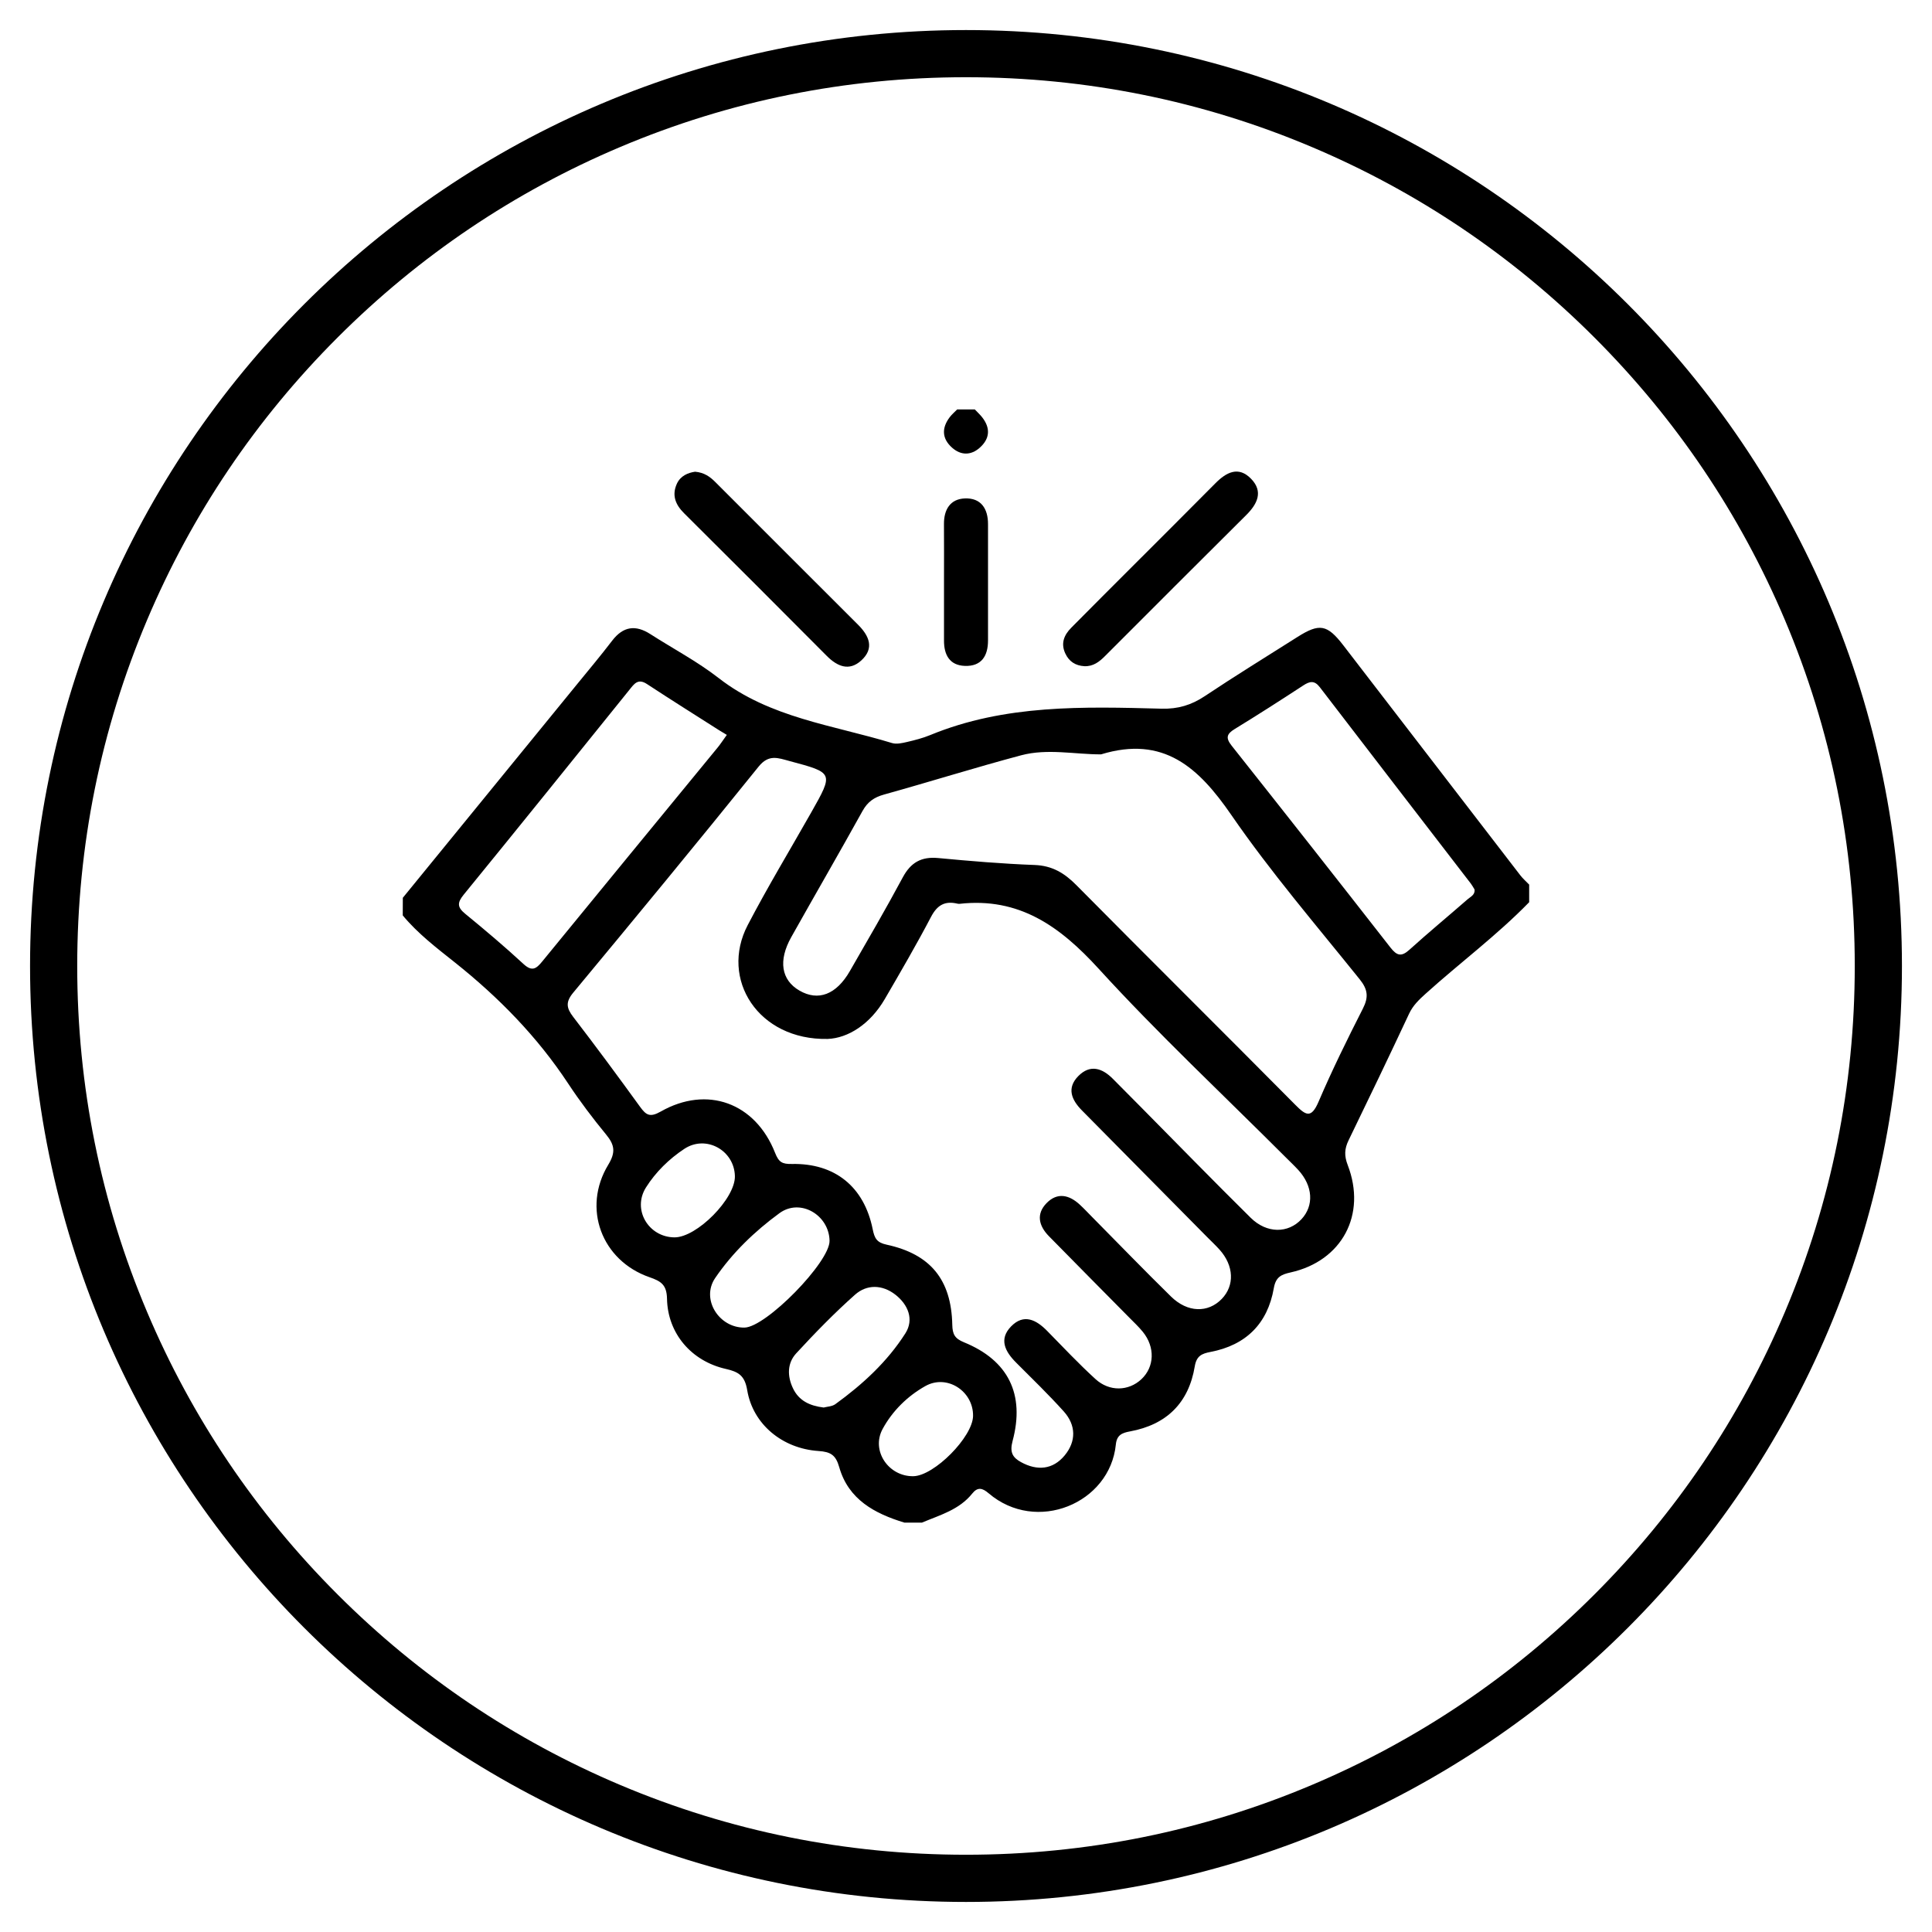 <?xml version="1.0" encoding="utf-8"?>
<!-- Generator: Adobe Illustrator 23.0.2, SVG Export Plug-In . SVG Version: 6.00 Build 0)  -->
<svg version="1.1" id="Layer_1" xmlns="http://www.w3.org/2000/svg" xmlns:xlink="http://www.w3.org/1999/xlink" x="0px" y="0px"
	 viewBox="0 0 1024 1024" style="enable-background:new 0 0 1024 1024;" xml:space="preserve">
<!--<style type="text/css">
	.st0{fill:#060606;}
</style>-->
<g>
	<path d="M213.5,475.85c30.65-37.56,61.31-75.13,91.95-112.7c6.38-7.83,12.89-15.57,19.02-23.59c5.82-7.6,12.38-8.51,20.24-3.46
		c12.09,7.76,24.94,14.53,36.23,23.31c27.16,21.12,60.54,24.87,91.85,34.42c2.39,0.73,5.38,0.03,7.96-0.57
		c4.15-0.96,8.33-2.03,12.26-3.65c39.59-16.32,81.2-15.08,122.74-13.99c8.57,0.22,15.7-1.91,22.79-6.64
		c16.15-10.77,32.69-20.96,49.09-31.34c11.72-7.42,15.8-6.72,24.35,4.39c31.29,40.63,62.53,81.29,93.83,121.92
		c1.37,1.78,3.11,3.28,4.68,4.91c0,3.11,0,6.22,0,9.33c-17.07,17.54-36.74,32.14-54.86,48.49c-3.46,3.12-6.7,6.17-8.78,10.61
		c-10.51,22.46-21.24,44.81-32.08,67.11c-2.18,4.48-2.35,8.16-0.46,13.09c10.14,26.3-3,50.83-30.24,56.92
		c-5.03,1.12-7.89,2.41-8.93,8.38c-3.27,18.78-14.77,30.2-33.61,33.78c-4.59,0.87-7.36,2.11-8.28,7.64
		c-3.21,19.37-14.95,30.9-34.29,34.46c-4.16,0.76-7.03,1.84-7.54,6.95c-3.13,31.21-42.13,47.49-67.46,25.82
		c-3.29-2.82-5.8-3.4-8.66,0.17c-6.87,8.6-17.11,11.39-26.64,15.4c-3.11,0-6.22,0-9.33,0c-15.76-4.79-29.63-12.23-34.51-29.34
		c-1.84-6.46-4.48-8.17-11.03-8.61c-19.2-1.29-34.74-14.22-37.75-32.21c-1.3-7.8-4.62-9.77-11.38-11.3
		c-18.21-4.13-30.76-18.77-31.13-37.14c-0.15-7.42-3.11-9.33-9.27-11.46c-25.44-8.83-35.81-36.64-21.87-59.61
		c4.01-6.61,3.39-10.49-1.09-15.95c-7.13-8.68-13.96-17.69-20.14-27.06c-16.4-24.87-36.87-45.75-60.11-64.25
		c-9.66-7.69-19.6-15.25-27.58-24.89C213.5,482.07,213.5,478.96,213.5,475.85z M438.69,550.66c-36.84,0.73-57.31-31.71-42.41-60.29
		c10.58-20.29,22.44-39.9,33.72-59.82c11.88-20.99,11.85-20.93-11.57-27.19c-6-1.6-10.93-3.76-16.34,2.95
		c-32.41,40.22-65.27,80.08-98.26,119.81c-4.13,4.97-3.65,8.13-0.02,12.86c12.07,15.7,23.83,31.64,35.45,47.67
		c3.19,4.41,5.24,5.73,10.93,2.5c24.58-13.98,50.14-4.68,60.61,21.87c1.97,4.98,3.74,6.01,8.93,5.91
		c22.79-0.46,38.27,12.06,42.81,34.56c0.98,4.87,2.18,7.09,7.39,8.21c23.24,5.02,34.3,18.56,34.8,42.47
		c0.11,5.03,1.32,7.28,6.19,9.27c23.43,9.55,32.42,27.47,25.77,52.31c-1.61,6,0,8.76,4.49,11.22c8.57,4.7,16.86,3.99,23.11-3.56
		c6.17-7.46,6.08-16.04-0.5-23.35c-8.05-8.93-16.71-17.33-25.22-25.84c-5.83-5.83-9.31-12.4-2.65-19.22
		c6.72-6.88,13.3-3.5,19.11,2.43c8.43,8.6,16.7,17.39,25.58,25.5c7.42,6.78,17.56,6.41,24.31,0.12c7-6.53,7.4-17.04,0.78-25.17
		c-2.2-2.7-4.77-5.1-7.22-7.59c-14.19-14.38-28.44-28.69-42.57-43.12c-5.28-5.39-6.89-11.68-1.2-17.5
		c5.67-5.81,11.91-4.41,17.51,0.74c2.28,2.1,4.41,4.38,6.59,6.59c13.93,14.08,27.7,28.33,41.85,42.2c8.75,8.58,19.6,8.79,26.89,1.26
		c6.89-7.12,6.46-17.62-1.16-26.11c-2.07-2.31-4.36-4.43-6.54-6.64c-22.12-22.38-44.23-44.76-66.36-67.12
		c-5.57-5.62-8.27-11.89-1.93-18.29c6.23-6.29,12.62-4.21,18.3,1.52c4.92,4.97,9.85,9.92,14.77,14.89
		c19.4,19.6,38.64,39.37,58.26,58.74c8.54,8.43,19.84,8.34,26.9,0.77c6.73-7.22,6.09-17.61-1.66-26.09
		c-2.1-2.29-4.37-4.42-6.57-6.62c-33.23-33.24-67.63-65.41-99.28-100.09c-20.53-22.49-42.12-37.93-73.74-34.37
		c-0.38,0.04-0.78-0.02-1.16-0.11c-6.57-1.53-10.62,0.75-13.89,6.97c-7.74,14.77-16.15,29.2-24.54,43.62
		C461.13,542.94,449.43,550.23,438.69,550.66z M583.58,399.83c-13.78,0.05-28.36-3.24-42.38,0.5c-24.34,6.49-48.39,14.05-72.66,20.8
		c-5.26,1.46-8.71,3.88-11.38,8.7c-12.41,22.39-25.25,44.54-37.78,66.87c-7,12.47-5.29,22.76,4.36,28.34
		c9.94,5.75,19.51,2.16,26.71-10.35c9.48-16.47,19.05-32.9,28.03-49.65c4.24-7.91,9.85-11.1,18.77-10.26
		c17,1.6,34.04,3.04,51.1,3.68c9.31,0.35,15.79,4.25,22.14,10.67c38.51,38.92,77.41,77.46,115.95,116.35
		c5.6,5.65,8.49,7.64,12.43-1.57c7.17-16.74,15.23-33.12,23.49-49.35c3.07-6.03,2.65-10.09-1.65-15.45
		c-23.1-28.75-47.22-56.85-68.09-87.16C635.32,406.82,616.75,389.7,583.58,399.83z M385.23,389.51c-1.51-0.91-2.85-1.68-4.15-2.51
		c-12.74-8.13-25.55-16.15-38.18-24.45c-4.82-3.16-6.81-0.03-9.34,3.11c-29.2,36.23-58.37,72.48-87.79,108.53
		c-3.51,4.3-3.43,6.67,0.82,10.15c10.5,8.6,20.88,17.36,30.84,26.57c4.58,4.23,6.8,2.57,10-1.35
		c30.91-37.84,61.95-75.57,92.94-113.35C381.81,394.46,383.04,392.54,385.23,389.51z M781.54,471.44c-0.65-1.04-1.18-2.09-1.88-3.01
		c-26.72-34.73-53.48-69.42-80.13-104.2c-2.87-3.74-5.36-3.16-8.8-0.91c-12,7.84-24.07,15.59-36.3,23.07
		c-4.32,2.64-4.89,4.72-1.61,8.86c28.18,35.55,56.25,71.21,84.16,106.98c3.4,4.35,5.78,5.02,10.06,1.14
		c10.06-9.11,20.54-17.75,30.76-26.68C779.38,475.3,781.9,474.31,781.54,471.44z M439.68,657.63
		c-0.24-13.62-15.49-22.72-26.57-14.61c-13.03,9.53-24.96,21-34.07,34.39c-7.63,11.21,2.09,26.44,15.56,26.24
		C406,703.48,439.87,668.9,439.68,657.63z M436.58,746.02c1.81-0.49,4.44-0.53,6.18-1.79c14.43-10.45,27.52-22.48,37.1-37.51
		c4.71-7.39,1.45-15.27-5.31-20.53c-6.85-5.33-15.06-5.59-21.41,0.06c-10.94,9.73-21.21,20.28-31.14,31.06
		c-4.78,5.2-4.79,12.04-1.71,18.51C423.43,742.43,429.18,745.12,436.58,746.02z M515.74,750.47c0.18-13.11-13.8-22.28-25.28-15.83
		c-9.49,5.33-17.45,13.17-22.65,22.74c-6.26,11.52,3.14,25.28,16.3,25.04C495.16,782.22,515.59,761.58,515.74,750.47z
		 M389.51,623.39c-0.29-13.66-15.29-22.09-26.82-14.46c-8.05,5.32-15.17,12.29-20.32,20.46c-7.38,11.7,1.32,26.32,15.08,26.44
		C369.31,655.93,389.76,635.24,389.51,623.39z"/>
	<path d="M516.66,217c1.29,1.37,2.7,2.64,3.86,4.11c4.56,5.77,4.16,11.42-1.27,16.22c-4.62,4.1-9.94,4.08-14.57,0
		c-5.48-4.83-5.66-10.51-1.26-16.27c1.13-1.48,2.6-2.72,3.91-4.06C510.45,217,513.55,217,516.66,217z"/>
	<path d="M368.41,250.02c4.85,0.43,7.92,2.66,10.72,5.47c25.19,25.2,50.37,50.41,75.6,75.57c5.94,5.92,8.88,12.52,1.74,19.02
		c-6.42,5.84-12.69,3.16-18.3-2.47c-25.13-25.26-50.31-50.47-75.59-75.58c-4.64-4.6-6.57-9.61-3.82-15.64
		C360.7,252.15,364.69,250.56,368.41,250.02z"/>
	<path d="M574.69,353.09c-4.64-0.29-8.03-2.42-10.04-6.7c-2.53-5.39-0.68-9.81,3.13-13.67c10.62-10.74,21.32-21.4,32-32.09
		c14.78-14.8,29.62-29.54,44.33-44.41c5.83-5.89,12.29-9.38,19.01-2.43c6.56,6.77,3.32,13.32-2.56,19.17
		c-24.99,24.86-49.92,49.77-74.82,74.71C582.64,350.8,579.37,353.31,574.69,353.09z"/>
	<path d="M500.34,308.03c0-10.08,0.06-20.16-0.02-30.24c-0.06-7.7,3.32-13.33,11.11-13.62c8.49-0.31,12.25,5.38,12.24,13.63
		c-0.01,20.55-0.02,41.09,0,61.64c0.01,8.25-3.5,13.8-12.25,13.5c-8.14-0.28-11.12-5.89-11.08-13.51
		C500.38,328.96,500.34,318.5,500.34,308.03z"/>
</g>
<g>
	<path class="st0" d="M512,40.93c63.61,0,125.29,12.45,183.35,37.01c56.09,23.72,106.47,57.69,149.74,100.96
		c43.27,43.27,77.24,93.65,100.96,149.74c24.56,58.06,37.01,119.75,37.01,183.35s-12.45,125.29-37.01,183.35
		c-23.72,56.09-57.69,106.47-100.96,149.74c-43.27,43.27-93.65,77.24-149.74,100.96c-58.06,24.56-119.75,37.01-183.35,37.01
		s-125.29-12.45-183.35-37.01c-56.09-23.72-106.47-57.69-149.74-100.96c-43.27-43.27-77.24-93.65-100.96-149.74
		C53.38,637.29,40.93,575.61,40.93,512s12.45-125.29,37.01-183.35c23.72-56.09,57.69-106.47,100.96-149.74
		s93.65-77.24,149.74-100.96C386.71,53.38,448.39,40.93,512,40.93 M512,15.93C238.03,15.93,15.93,238.03,15.93,512
		s222.1,496.07,496.07,496.07s496.07-222.1,496.07-496.07S785.97,15.93,512,15.93L512,15.93z"/>
</g>
</svg>
